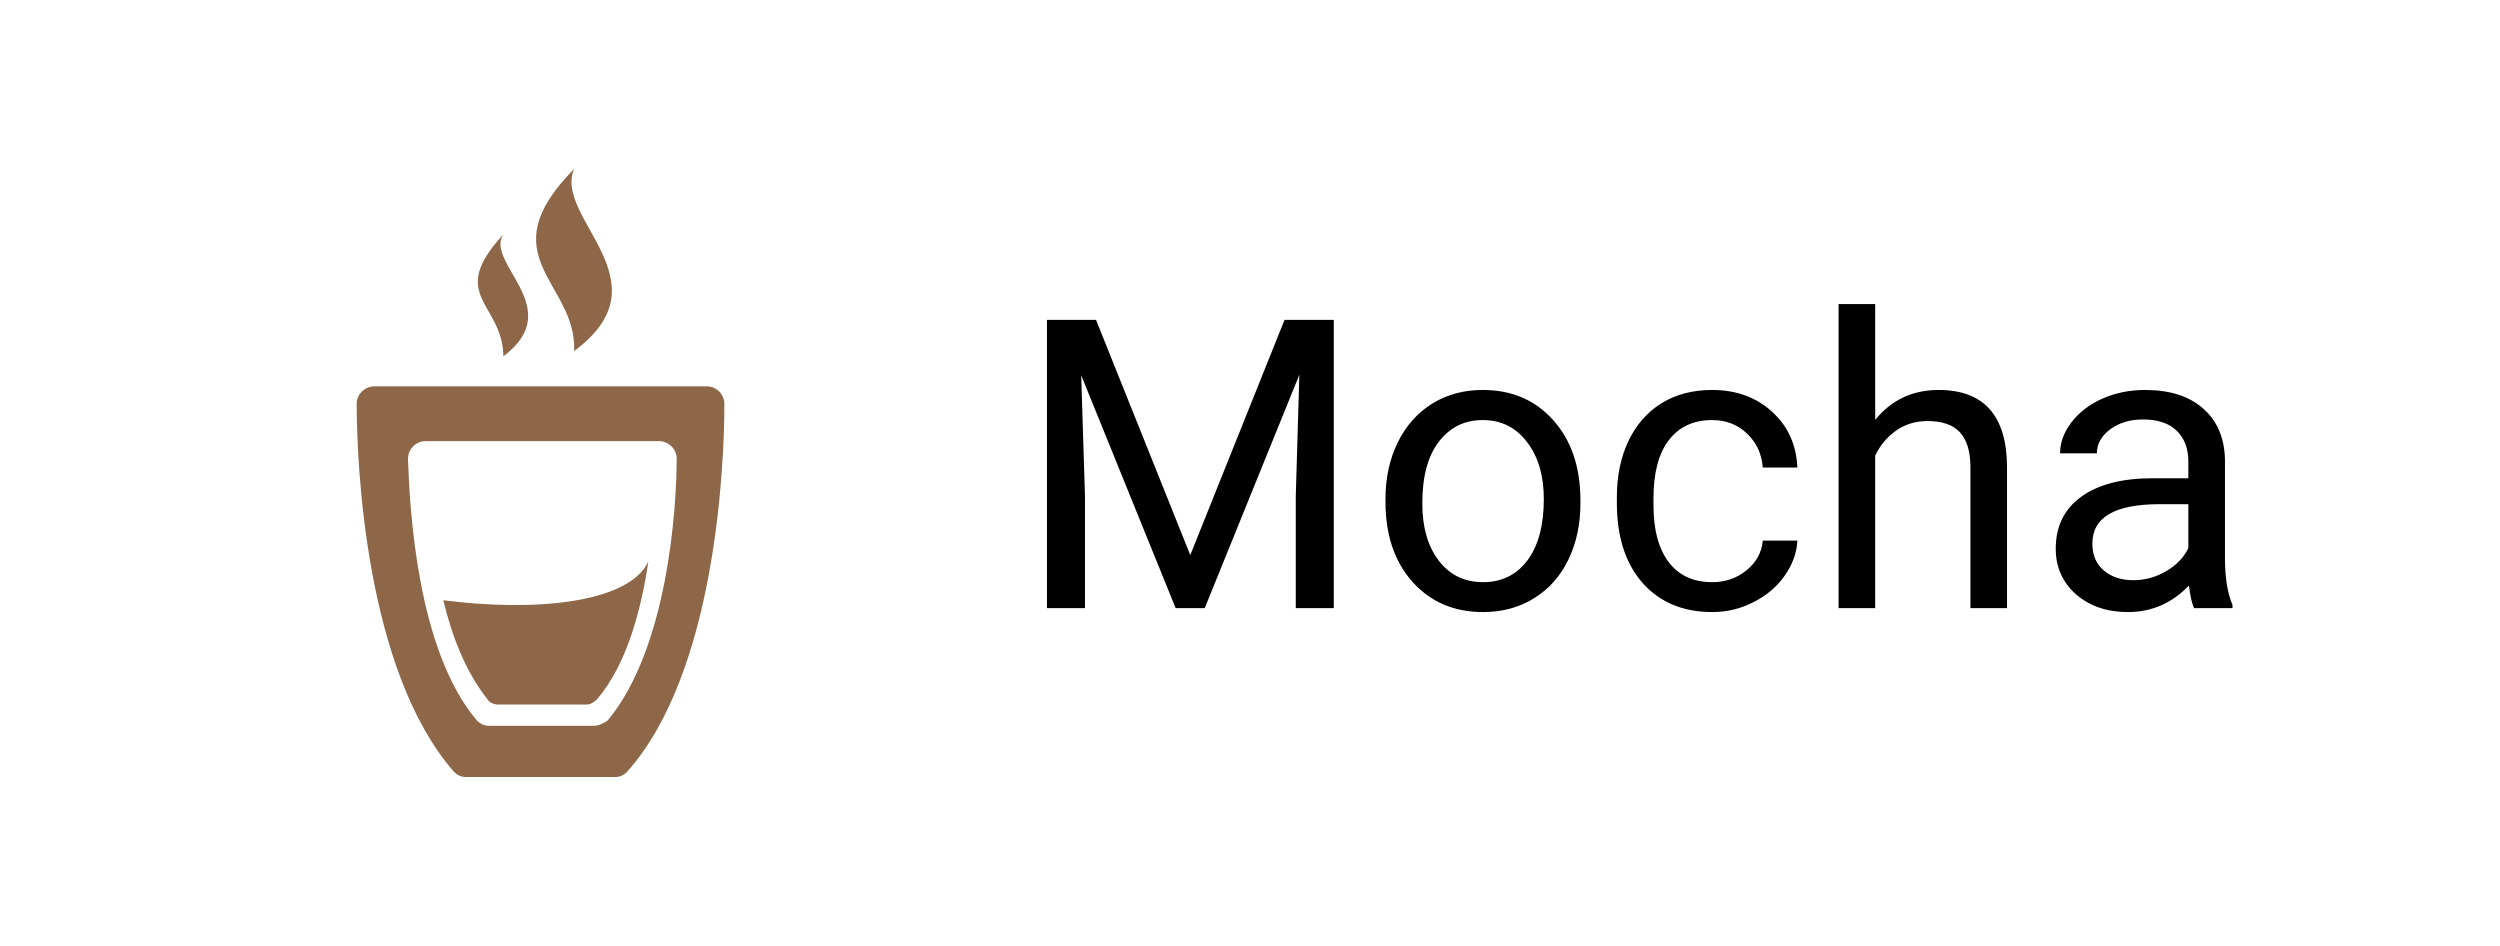 <svg width="74" height="28" viewBox="0 0 74 28" fill="none" xmlns="http://www.w3.org/2000/svg">
<g filter="url(#filter0_d)">
<path d="M2 5C2 2.239 4.239 0 7 0H67C69.761 0 72 2.239 72 5V19C72 21.761 69.761 24 67 24H7C4.239 24 2 21.761 2 19V5Z" fill="white"/>
<path d="M16.994 8.39C19.795 6.328 16.369 4.452 16.994 3C14.417 5.609 17.08 6.351 16.994 8.39ZM14.901 8.547C16.802 7.121 14.333 5.786 14.901 4.936C13.21 6.767 14.874 6.946 14.901 8.547ZM21.442 9.959C21.442 9.698 21.233 9.436 20.919 9.436H11.081C10.82 9.436 10.558 9.645 10.558 9.959C10.558 11.738 10.82 17.86 13.436 20.843C13.541 20.948 13.645 21 13.802 21H18.198C18.355 21 18.459 20.948 18.564 20.843C21.18 17.913 21.442 11.791 21.442 9.959H21.442ZM17.57 19.483H14.483C14.326 19.483 14.221 19.43 14.116 19.326C12.337 17.233 12.128 13.046 12.076 11.581C12.076 11.32 12.285 11.058 12.599 11.058H19.506C19.767 11.058 20.029 11.267 20.029 11.581C20.029 13.046 19.767 17.18 17.988 19.326C17.831 19.43 17.727 19.483 17.57 19.483H17.57ZM19.192 14.616C18.983 16.029 18.564 17.651 17.674 18.698C17.57 18.802 17.465 18.855 17.36 18.855H14.744C14.639 18.855 14.483 18.802 14.43 18.698C13.802 17.913 13.384 16.866 13.122 15.767C15.837 16.119 18.628 15.849 19.192 14.616V14.616Z" fill="#8D6748"/>
<path d="M32.443 7.469L35.232 14.43L38.022 7.469H39.48V16H38.355V12.678L38.461 9.092L35.66 16H34.799L32.004 9.109L32.115 12.678V16H30.99V7.469H32.443ZM41.01 12.771C41.01 12.15 41.131 11.592 41.373 11.096C41.619 10.6 41.959 10.217 42.393 9.947C42.83 9.678 43.328 9.543 43.887 9.543C44.75 9.543 45.447 9.842 45.978 10.44C46.514 11.037 46.781 11.832 46.781 12.824V12.9C46.781 13.518 46.662 14.072 46.424 14.565C46.19 15.053 45.852 15.434 45.41 15.707C44.973 15.98 44.469 16.117 43.898 16.117C43.039 16.117 42.342 15.818 41.807 15.221C41.275 14.623 41.01 13.832 41.01 12.848V12.771ZM42.1 12.9C42.1 13.604 42.262 14.168 42.586 14.594C42.914 15.02 43.352 15.232 43.898 15.232C44.449 15.232 44.887 15.018 45.211 14.588C45.535 14.154 45.697 13.549 45.697 12.771C45.697 12.076 45.531 11.514 45.199 11.084C44.871 10.65 44.434 10.434 43.887 10.434C43.352 10.434 42.92 10.646 42.592 11.072C42.264 11.498 42.1 12.107 42.1 12.9ZM50.684 15.232C51.07 15.232 51.408 15.115 51.697 14.881C51.986 14.646 52.147 14.354 52.178 14.002H53.203C53.184 14.365 53.059 14.711 52.828 15.039C52.598 15.367 52.289 15.629 51.902 15.824C51.52 16.02 51.113 16.117 50.684 16.117C49.82 16.117 49.133 15.83 48.621 15.256C48.113 14.678 47.859 13.889 47.859 12.889V12.707C47.859 12.09 47.973 11.541 48.199 11.06C48.426 10.58 48.75 10.207 49.172 9.941C49.598 9.676 50.1 9.543 50.678 9.543C51.389 9.543 51.978 9.756 52.447 10.182C52.92 10.607 53.172 11.16 53.203 11.84H52.178C52.147 11.43 51.99 11.094 51.709 10.832C51.432 10.566 51.088 10.434 50.678 10.434C50.127 10.434 49.699 10.633 49.395 11.031C49.094 11.426 48.943 11.998 48.943 12.748V12.953C48.943 13.684 49.094 14.246 49.395 14.641C49.695 15.035 50.125 15.232 50.684 15.232ZM55.506 10.428C55.986 9.838 56.611 9.543 57.381 9.543C58.721 9.543 59.397 10.299 59.408 11.81V16H58.324V11.805C58.32 11.348 58.215 11.01 58.008 10.791C57.805 10.572 57.486 10.463 57.053 10.463C56.701 10.463 56.393 10.557 56.127 10.744C55.861 10.932 55.654 11.178 55.506 11.482V16H54.422V7H55.506V10.428ZM64.945 16C64.883 15.875 64.832 15.652 64.793 15.332C64.289 15.855 63.688 16.117 62.988 16.117C62.363 16.117 61.85 15.941 61.447 15.59C61.049 15.234 60.85 14.785 60.85 14.242C60.85 13.582 61.1 13.07 61.6 12.707C62.103 12.34 62.81 12.156 63.721 12.156H64.775V11.658C64.775 11.279 64.662 10.979 64.436 10.756C64.209 10.529 63.875 10.416 63.434 10.416C63.047 10.416 62.723 10.514 62.461 10.709C62.199 10.904 62.068 11.141 62.068 11.418H60.978C60.978 11.102 61.09 10.797 61.312 10.504C61.539 10.207 61.844 9.973 62.227 9.801C62.613 9.629 63.037 9.543 63.498 9.543C64.228 9.543 64.801 9.727 65.215 10.094C65.629 10.457 65.844 10.959 65.859 11.6V14.518C65.859 15.1 65.934 15.562 66.082 15.906V16H64.945ZM63.147 15.174C63.486 15.174 63.809 15.086 64.113 14.91C64.418 14.734 64.639 14.506 64.775 14.225V12.924H63.926C62.598 12.924 61.934 13.312 61.934 14.09C61.934 14.43 62.047 14.695 62.273 14.887C62.5 15.078 62.791 15.174 63.147 15.174Z" fill="black"/>
</g>
<defs>
<filter id="filter0_d" x="0" y="0" width="74" height="28" filterUnits="userSpaceOnUse" color-interpolation-filters="sRGB">
<feFlood flood-opacity="0" result="BackgroundImageFix"/>
<feColorMatrix in="SourceAlpha" type="matrix" values="0 0 0 0 0 0 0 0 0 0 0 0 0 0 0 0 0 0 127 0" result="hardAlpha"/>
<feOffset dy="2"/>
<feGaussianBlur stdDeviation="1"/>
<feComposite in2="hardAlpha" operator="out"/>
<feColorMatrix type="matrix" values="0 0 0 0 0 0 0 0 0 0 0 0 0 0 0 0 0 0 0.25 0"/>
<feBlend mode="normal" in2="BackgroundImageFix" result="effect1_dropShadow"/>
<feBlend mode="normal" in="SourceGraphic" in2="effect1_dropShadow" result="shape"/>
</filter>
</defs>
</svg>
